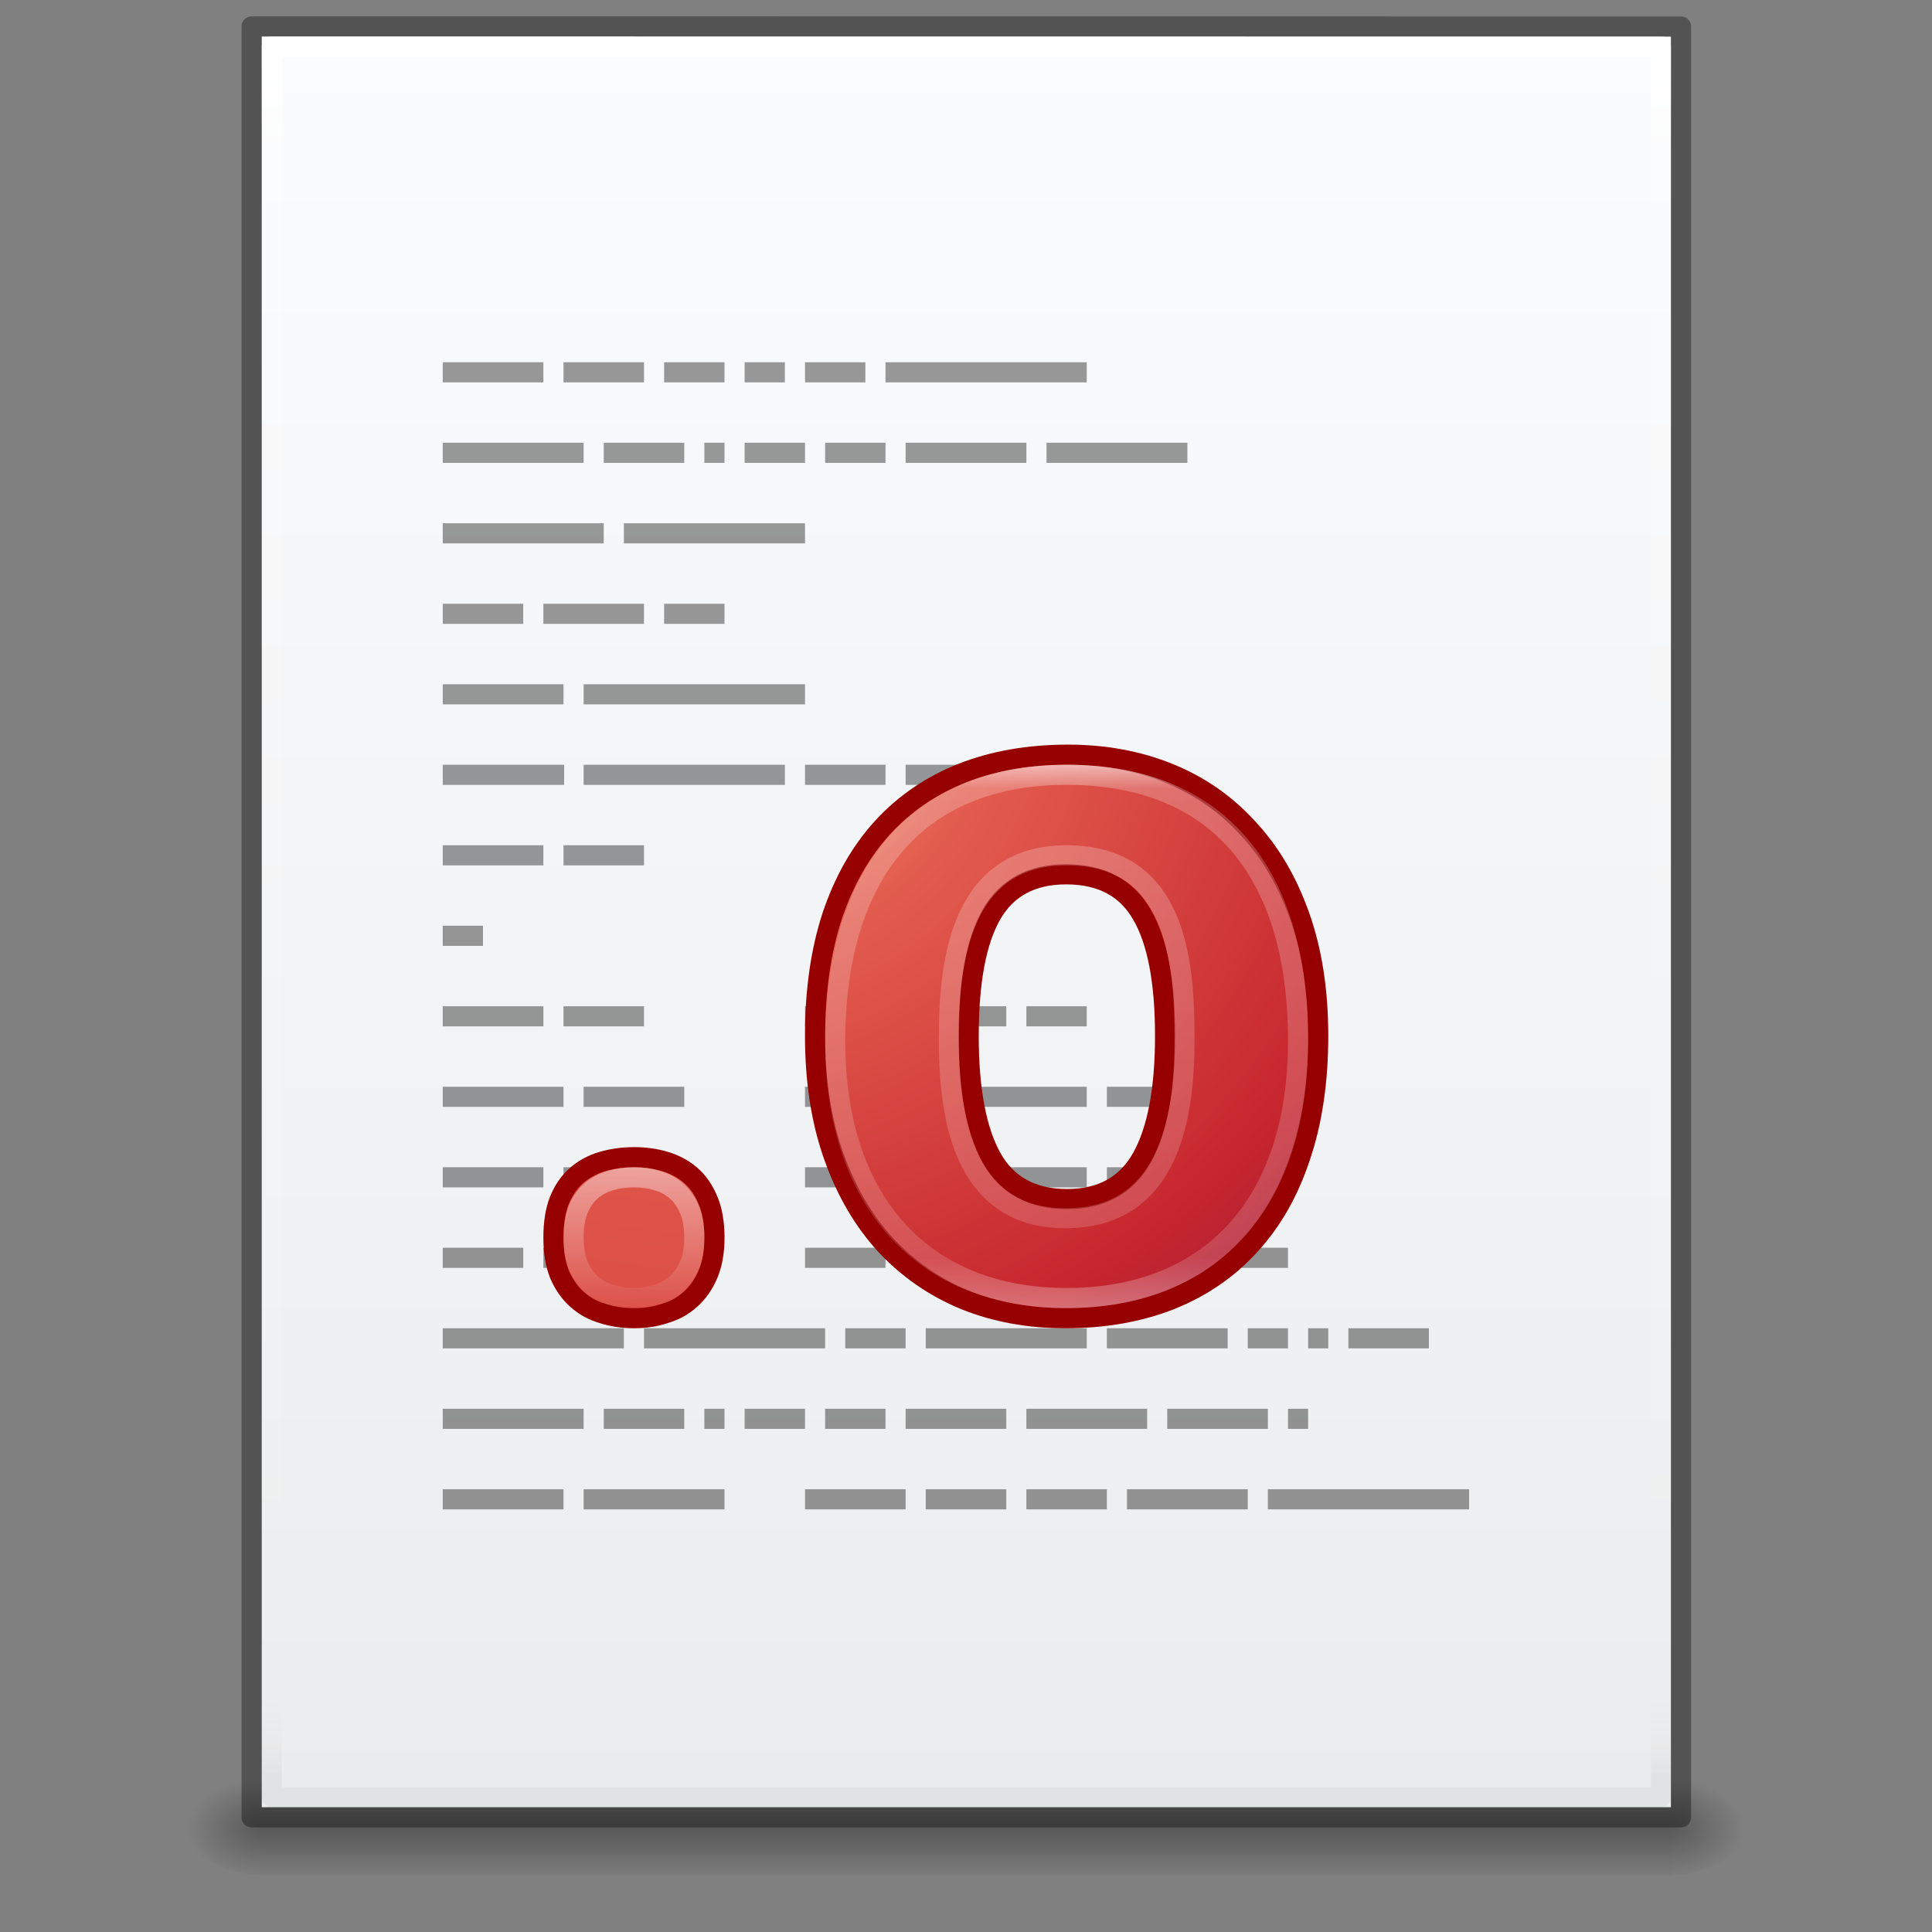 <?xml version="1.0" encoding="UTF-8" standalone="no"?>
<!-- Created with Inkscape (http://www.inkscape.org/) -->

<svg
   xmlns:dc="http://purl.org/dc/elements/1.1/"
   xmlns:cc="http://creativecommons.org/ns#"
   xmlns:rdf="http://www.w3.org/1999/02/22-rdf-syntax-ns#"
   xmlns:svg="http://www.w3.org/2000/svg"
   xmlns="http://www.w3.org/2000/svg"
   xmlns:xlink="http://www.w3.org/1999/xlink"
   xmlns:sodipodi="http://sodipodi.sourceforge.net/DTD/sodipodi-0.dtd"
   xmlns:inkscape="http://www.inkscape.org/namespaces/inkscape"
   width="96"
   height="96"
   id="svg4132"
   version="1.1"
   inkscape:version="0.91 r13725"
   sodipodi:docname="application-x-object.svg">
  <rect width="100%" height="100%" fill="#808080" stroke="none"/>
  <defs
     id="defs4134">
    <linearGradient
       id="linearGradient3977-4">
      <stop
         id="stop3979-7"
         style="stop-color:#ffffff;stop-opacity:1;"
         offset="0" />
      <stop
         offset="0.012"
         style="stop-color:#ffffff;stop-opacity:0.235;"
         id="stop3981-6" />
      <stop
         id="stop3983-5"
         style="stop-color:#ffffff;stop-opacity:0.157;"
         offset="0.988" />
      <stop
         id="stop3985-6"
         style="stop-color:#ffffff;stop-opacity:0.392;"
         offset="1" />
    </linearGradient>
    <linearGradient
       id="linearGradient3600-9">
      <stop
         offset="0"
         style="stop-color:#f4f4f4;stop-opacity:1"
         id="stop3602-3" />
      <stop
         offset="1"
         style="stop-color:#dbdbdb;stop-opacity:1"
         id="stop3604-7" />
    </linearGradient>
    <linearGradient
       id="linearGradient5060">
      <stop
         id="stop5062"
         style="stop-color:#000000;stop-opacity:1"
         offset="0" />
      <stop
         id="stop5064"
         style="stop-color:#000000;stop-opacity:0"
         offset="1" />
    </linearGradient>
    <linearGradient
       id="linearGradient5048">
      <stop
         id="stop5050"
         style="stop-color:#000000;stop-opacity:0"
         offset="0" />
      <stop
         id="stop5056"
         style="stop-color:#000000;stop-opacity:1"
         offset="0.5" />
      <stop
         id="stop5052"
         style="stop-color:#000000;stop-opacity:0"
         offset="1" />
    </linearGradient>
    <linearGradient
       id="linearGradient3104">
      <stop
         offset="0"
         style="stop-color:#a0a0a0;stop-opacity:1;"
         id="stop3106" />
      <stop
         offset="1"
         style="stop-color:#bebebe;stop-opacity:1;"
         id="stop3108" />
    </linearGradient>
    <linearGradient
       id="linearGradient3908">
      <stop
         id="stop3910"
         offset="0"
         style="stop-color:#aaaaaa;stop-opacity:1;" />
      <stop
         id="stop3912"
         offset="1"
         style="stop-color:#c8c8c8;stop-opacity:1;" />
    </linearGradient>
    <linearGradient
       id="linearGradient3830">
      <stop
         offset="0"
         style="stop-color:#ffffff;stop-opacity:1"
         id="stop3832" />
      <stop
         offset="1"
         style="stop-color:#ffffff;stop-opacity:0"
         id="stop3834" />
    </linearGradient>
    <linearGradient
       id="linearGradient3242-6-6">
      <stop
         offset="0"
         style="stop-color:#f8b17e;stop-opacity:1"
         id="stop3244-3-4" />
      <stop
         offset="0.262"
         style="stop-color:#e35d4f;stop-opacity:1"
         id="stop3246-2-3" />
      <stop
         offset="0.661"
         style="stop-color:#c6262e;stop-opacity:1"
         id="stop3248-0-3" />
      <stop
         offset="1"
         style="stop-color:#690b54;stop-opacity:1"
         id="stop3250-6-3" />
    </linearGradient>
    <linearGradient
       id="linearGradient2490-6-6">
      <stop
         offset="0"
         style="stop-color:#791235;stop-opacity:1"
         id="stop2492-1-04" />
      <stop
         offset="1"
         style="stop-color:#dd3b27;stop-opacity:1"
         id="stop2494-0-8" />
    </linearGradient>
    <linearGradient
       id="linearGradient3857">
      <stop
         offset="0"
         style="stop-color:#ffffff;stop-opacity:1;"
         id="stop3859" />
      <stop
         id="stop3861"
         style="stop-color:#ffffff;stop-opacity:0.235;"
         offset="0.091" />
      <stop
         offset="0.888"
         style="stop-color:#ffffff;stop-opacity:0.157;"
         id="stop3863" />
      <stop
         offset="1"
         style="stop-color:#ffffff;stop-opacity:0.392;"
         id="stop3865" />
    </linearGradient>
    <linearGradient
       y2="36.456"
       x2="21.038"
       y1="29.845"
       x1="21.038"
       gradientTransform="matrix(1.17,0,0,1.205,11.244,-10.675)"
       gradientUnits="userSpaceOnUse"
       id="linearGradient3283-9"
       xlink:href="#linearGradient3830"
       inkscape:collect="always" />
    <radialGradient
       r="12.672"
       fy="10.244"
       fx="9.307"
       cy="10.244"
       cx="9.837"
       gradientTransform="matrix(0,11.366,-11.629,0,157.713,-127.379)"
       gradientUnits="userSpaceOnUse"
       id="radialGradient3285-8"
       xlink:href="#linearGradient3242-6-6"
       inkscape:collect="always" />
    <radialGradient
       r="8.484"
       fy="18.083"
       fx="16.771"
       cy="18.083"
       cx="16.771"
       gradientTransform="matrix(0.578,6.329,-6.554,0.584,143.484,-115.32)"
       gradientUnits="userSpaceOnUse"
       id="radialGradient3275-6"
       xlink:href="#linearGradient3242-6-6"
       inkscape:collect="always" />
    <linearGradient
       gradientTransform="matrix(1.332,0,0,1.326,15.974,-13.354)"
       y2="35.554"
       x2="32.693"
       y1="13.497"
       x1="32.693"
       gradientUnits="userSpaceOnUse"
       id="linearGradient3855-6"
       xlink:href="#linearGradient3857"
       inkscape:collect="always" />
    <radialGradient
       r="117.143"
       fy="486.648"
       fx="605.714"
       cy="486.648"
       cx="605.714"
       gradientTransform="matrix(0.031,0,0,0.021,64.045,1036.684)"
       gradientUnits="userSpaceOnUse"
       id="radialGradient3153-8"
       xlink:href="#linearGradient5060"
       inkscape:collect="always" />
    <radialGradient
       r="117.143"
       fy="486.648"
       fx="605.714"
       cy="486.648"
       cx="605.714"
       gradientTransform="matrix(-0.031,0,0,0.021,31.85,1036.684)"
       gradientUnits="userSpaceOnUse"
       id="radialGradient3156-3"
       xlink:href="#linearGradient5060"
       inkscape:collect="always" />
    <linearGradient
       inkscape:collect="always"
       xlink:href="#linearGradient5048"
       id="linearGradient4015"
       gradientUnits="userSpaceOnUse"
       gradientTransform="matrix(0.145,0,0,0.021,-4.373,1036.684)"
       x1="302.857"
       y1="366.648"
       x2="302.857"
       y2="609.505" />
    <linearGradient
       id="linearGradient3977-4-0">
      <stop
         offset="0"
         style="stop-color:#ffffff;stop-opacity:1;"
         id="stop3979-7-5" />
      <stop
         id="stop3981-6-3"
         style="stop-color:#ffffff;stop-opacity:0.235;"
         offset="0.036" />
      <stop
         offset="0.951"
         style="stop-color:#ffffff;stop-opacity:0.157;"
         id="stop3983-5-0" />
      <stop
         offset="1"
         style="stop-color:#ffffff;stop-opacity:0.392;"
         id="stop3985-6-8" />
    </linearGradient>
    <linearGradient
       y2="42.06"
       x2="24"
       y1="5.94"
       x1="24"
       gradientTransform="matrix(0.919,0,0,1.163,1.937,-5.4)"
       gradientUnits="userSpaceOnUse"
       id="linearGradient3988"
       xlink:href="#linearGradient3977"
       inkscape:collect="always" />
    <linearGradient
       id="linearGradient3977">
      <stop
         id="stop3979"
         style="stop-color:#ffffff;stop-opacity:1;"
         offset="0" />
      <stop
         offset="0.049"
         style="stop-color:#ffffff;stop-opacity:0.235;"
         id="stop3981" />
      <stop
         id="stop3983"
         style="stop-color:#ffffff;stop-opacity:0"
         offset="0.951" />
      <stop
         id="stop3985"
         style="stop-color:#000000;stop-opacity:0.043"
         offset="1" />
    </linearGradient>
    <linearGradient
       y2="48.545"
       x2="25.029"
       y1="2.523"
       x1="25.029"
       gradientTransform="matrix(0.986,0,0,0.945,0.338,-1.638)"
       gradientUnits="userSpaceOnUse"
       id="linearGradient3322"
       xlink:href="#linearGradient3927"
       inkscape:collect="always" />
    <linearGradient
       id="linearGradient3927">
      <stop
         style="stop-color:#fbfcfd;stop-opacity:1"
         offset="0"
         id="stop3929" />
      <stop
         style="stop-color:#ebeced;stop-opacity:1"
         offset="1"
         id="stop3931" />
    </linearGradient>
    <linearGradient
       id="linearGradient3195">
      <stop
         id="stop3197"
         style="stop-color:#f8b17e;stop-opacity:1"
         offset="0" />
      <stop
         id="stop3199"
         style="stop-color:#e35d4f;stop-opacity:1"
         offset="0.264" />
      <stop
         id="stop3201"
         style="stop-color:#c6262e;stop-opacity:1"
         offset="0.661" />
      <stop
         id="stop3203"
         style="stop-color:#690b54;stop-opacity:1"
         offset="1" />
    </linearGradient>
    <linearGradient
       id="linearGradient5031">
      <stop
         offset="0"
         style="stop-color:#a3a3a3;stop-opacity:1"
         id="stop5033" />
      <stop
         offset="1"
         style="stop-color:#bababa;stop-opacity:1"
         id="stop5035" />
    </linearGradient>
    <linearGradient
       id="linearGradient2867-449-88-871-390-598-476-591-434-148-57-177">
      <stop
         id="stop3750"
         style="stop-color:#90dbec;stop-opacity:1;"
         offset="0" />
      <stop
         id="stop3752"
         style="stop-color:#55c1ec;stop-opacity:1;"
         offset="0.391" />
      <stop
         id="stop3754"
         style="stop-color:#3689e6;stop-opacity:1;"
         offset="0.848" />
      <stop
         id="stop3756"
         style="stop-color:#2b63a0;stop-opacity:1;"
         offset="1" />
    </linearGradient>
    <linearGradient
       id="linearGradient3707-319-631-407-324">
      <stop
         id="stop3760"
         style="stop-color:#185f9a;stop-opacity:1;"
         offset="0" />
      <stop
         id="stop3762"
         style="stop-color:#599ec9;stop-opacity:1;"
         offset="1" />
    </linearGradient>
    <radialGradient
       r="12.289"
       fy="63.965"
       fx="15.116"
       cy="63.965"
       cx="15.116"
       gradientTransform="matrix(1.139,0,0,0.407,6.78,7.747)"
       gradientUnits="userSpaceOnUse"
       id="radialGradient3172"
       xlink:href="#linearGradient5060"
       inkscape:collect="always" />
    <linearGradient
       y2="34.607"
       x2="29.465"
       y1="17.607"
       x1="29.465"
       gradientTransform="translate(4.116,-1.607)"
       gradientUnits="userSpaceOnUse"
       id="linearGradient4596"
       xlink:href="#linearGradient4598"
       inkscape:collect="always" />
    <linearGradient
       id="linearGradient4598">
      <stop
         offset="0"
         style="stop-color:#ffffff;stop-opacity:1;"
         id="stop4600" />
      <stop
         id="stop4602"
         style="stop-color:#ffffff;stop-opacity:0.235;"
         offset="0.176" />
      <stop
         offset="0.824"
         style="stop-color:#ffffff;stop-opacity:0.157;"
         id="stop4604" />
      <stop
         offset="1"
         style="stop-color:#ffffff;stop-opacity:0.392;"
         id="stop4606" />
    </linearGradient>
    <linearGradient
       y2="41.607"
       x2="13.884"
       y1="12.607"
       x1="13.884"
       gradientTransform="translate(4.116,-1.607)"
       gradientUnits="userSpaceOnUse"
       id="linearGradient4467-5"
       xlink:href="#linearGradient3977-0-2"
       inkscape:collect="always" />
    <linearGradient
       id="linearGradient3977-0-2">
      <stop
         id="stop3979-5-6"
         style="stop-color:#ffffff;stop-opacity:1;"
         offset="0" />
      <stop
         offset="0.036"
         style="stop-color:#ffffff;stop-opacity:0.235;"
         id="stop3981-7-1" />
      <stop
         id="stop3983-6-1"
         style="stop-color:#ffffff;stop-opacity:0.157;"
         offset="0.828" />
      <stop
         id="stop3985-4-7"
         style="stop-color:#ffffff;stop-opacity:0.392;"
         offset="1" />
    </linearGradient>
    <radialGradient
       r="12.672"
       fy="10.244"
       fx="8.551"
       cy="10.244"
       cx="9.082"
       gradientTransform="matrix(0,7.076,-7.453,0,100.321,-66.262)"
       gradientUnits="userSpaceOnUse"
       id="radialGradient3815"
       xlink:href="#linearGradient2867-449-88-871-390-598-476-591-434-148-57-177-8-3"
       inkscape:collect="always" />
    <linearGradient
       id="linearGradient2867-449-88-871-390-598-476-591-434-148-57-177-8-3">
      <stop
         id="stop3750-1-0"
         style="stop-color:#ffcd7d;stop-opacity:1;"
         offset="0" />
      <stop
         id="stop3752-3-7"
         style="stop-color:#fc8f36;stop-opacity:1;"
         offset="0.262" />
      <stop
         id="stop3754-1-8"
         style="stop-color:#e23a0e;stop-opacity:1;"
         offset="0.705" />
      <stop
         id="stop3756-1-6"
         style="stop-color:#ac441f;stop-opacity:1;"
         offset="1" />
    </linearGradient>
    <linearGradient
       y2="4.945"
       x2="25"
       y1="49.945"
       x1="25"
       gradientTransform="translate(2.124,-1.945)"
       gradientUnits="userSpaceOnUse"
       id="linearGradient3817"
       xlink:href="#linearGradient4039"
       inkscape:collect="always" />
    <linearGradient
       id="linearGradient4039">
      <stop
         id="stop4041"
         style="stop-color:#ba3d12;stop-opacity:1"
         offset="0" />
      <stop
         id="stop4043"
         style="stop-color:#db6737;stop-opacity:1"
         offset="1" />
    </linearGradient>
    <radialGradient
       inkscape:collect="always"
       xlink:href="#linearGradient2867-449-88-871-390-598-476-591-434-148-57-177-8-3"
       id="radialGradient3077"
       gradientUnits="userSpaceOnUse"
       gradientTransform="matrix(0,7.076,-7.453,0,100.321,-66.262)"
       cx="9.082"
       cy="10.244"
       fx="8.551"
       fy="10.244"
       r="12.672" />
    <linearGradient
       inkscape:collect="always"
       xlink:href="#linearGradient4039"
       id="linearGradient3079"
       gradientUnits="userSpaceOnUse"
       gradientTransform="translate(2.124,-1.945)"
       x1="25"
       y1="49.945"
       x2="25"
       y2="4.945" />
    <linearGradient
       id="linearGradient4328">
      <stop
         offset="0"
         style="stop-color:#ffffff;stop-opacity:1;"
         id="stop4330" />
      <stop
         id="stop4332"
         style="stop-color:#ffffff;stop-opacity:0.235;"
         offset="0.097" />
      <stop
         offset="0.667"
         style="stop-color:#ffffff;stop-opacity:0.157;"
         id="stop4334" />
      <stop
         offset="1"
         style="stop-color:#ffffff;stop-opacity:0.392;"
         id="stop4336" />
    </linearGradient>
    <linearGradient
       id="linearGradient4354">
      <stop
         offset="0"
         style="stop-color:#ffffff;stop-opacity:1;"
         id="stop4356" />
      <stop
         id="stop4358"
         style="stop-color:#ffffff;stop-opacity:0.235;"
         offset="0.383" />
      <stop
         offset="0.951"
         style="stop-color:#ffffff;stop-opacity:0.157;"
         id="stop4360" />
      <stop
         offset="1"
         style="stop-color:#ffffff;stop-opacity:0.392;"
         id="stop4362" />
    </linearGradient>
    <linearGradient
       id="linearGradient4340">
      <stop
         offset="0"
         style="stop-color:#ffffff;stop-opacity:1;"
         id="stop4342" />
      <stop
         id="stop4344"
         style="stop-color:#ffffff;stop-opacity:0.235;"
         offset="0.279" />
      <stop
         offset="0.951"
         style="stop-color:#ffffff;stop-opacity:0.157;"
         id="stop4346" />
      <stop
         offset="1"
         style="stop-color:#ffffff;stop-opacity:0.392;"
         id="stop4348" />
    </linearGradient>
    <radialGradient
       r="13.931"
       fy="23.403"
       fx="9.966"
       cy="23.403"
       cx="9.966"
       gradientTransform="matrix(0,4.631,-4.119,0,114.376,-52.029)"
       gradientUnits="userSpaceOnUse"
       id="radialGradient3352"
       xlink:href="#linearGradient3846-5"
       inkscape:collect="always" />
    <linearGradient
       id="linearGradient3846-5">
      <stop
         id="stop3848-48"
         style="stop-color:#fff3cb;stop-opacity:1"
         offset="0" />
      <stop
         id="stop3850-1"
         style="stop-color:#fdde76;stop-opacity:1"
         offset="0.262" />
      <stop
         id="stop3852-28"
         style="stop-color:#f9c440;stop-opacity:1"
         offset="0.661" />
      <stop
         id="stop3854-9"
         style="stop-color:#e48b20;stop-opacity:1"
         offset="1" />
    </linearGradient>
    <linearGradient
       y2="8.405"
       x2="21.483"
       y1="44.155"
       x1="21.483"
       gradientTransform="matrix(1.651,0,0,1.657,-16.629,-20.282)"
       gradientUnits="userSpaceOnUse"
       id="linearGradient3354"
       xlink:href="#linearGradient3856-6"
       inkscape:collect="always" />
    <linearGradient
       id="linearGradient3856-6">
      <stop
         id="stop3858-8"
         style="stop-color:#b67926;stop-opacity:1"
         offset="0" />
      <stop
         id="stop3860-0"
         style="stop-color:#eab41a;stop-opacity:1"
         offset="1" />
    </linearGradient>
    <radialGradient
       inkscape:collect="always"
       xlink:href="#linearGradient3846-5"
       id="radialGradient4476"
       gradientUnits="userSpaceOnUse"
       gradientTransform="matrix(0,3.456,-4.119,0,121.208,-33.841)"
       cx="9.966"
       cy="23.403"
       fx="9.966"
       fy="23.403"
       r="13.931" />
    <linearGradient
       inkscape:collect="always"
       xlink:href="#linearGradient3856-6"
       id="linearGradient4478"
       gradientUnits="userSpaceOnUse"
       gradientTransform="matrix(1.651,0,0,1.657,-9.797,-13.801)"
       x1="21.483"
       y1="35.376"
       x2="21.483"
       y2="8.405" />
    <linearGradient
       y2="54.06"
       x2="21.038"
       y1="44.613"
       x1="21.038"
       gradientTransform="matrix(0.585,0,0,0.602,3.871,10.911)"
       gradientUnits="userSpaceOnUse"
       id="linearGradient3471"
       xlink:href="#linearGradient3830"
       inkscape:collect="always" />
    <linearGradient
       y2="44.561"
       x2="35.883"
       y1="22.754"
       x1="35.883"
       gradientTransform="translate(-2.855,-10.486)"
       gradientUnits="userSpaceOnUse"
       id="linearGradient4596-7"
       xlink:href="#linearGradient3316"
       inkscape:collect="always" />
    <linearGradient
       id="linearGradient3316">
      <stop
         id="stop3318"
         style="stop-color:#ffffff;stop-opacity:1;"
         offset="0" />
      <stop
         offset="0.17"
         style="stop-color:#ffffff;stop-opacity:0.235;"
         id="stop3320" />
      <stop
         id="stop3322"
         style="stop-color:#ffffff;stop-opacity:0.157;"
         offset="0.955" />
      <stop
         id="stop3324"
         style="stop-color:#ffffff;stop-opacity:0.392;"
         offset="1" />
    </linearGradient>
    <radialGradient
       r="12.672"
       fy="10.244"
       fx="9.307"
       cy="10.244"
       cx="9.837"
       gradientTransform="matrix(0,7.14,-7.343,0,93.723,-67.567)"
       gradientUnits="userSpaceOnUse"
       id="radialGradient3394"
       xlink:href="#linearGradient3195"
       inkscape:collect="always" />
    <linearGradient
       y2="4.945"
       x2="25"
       y1="62.873"
       x1="25"
       gradientTransform="matrix(0.985,0,0,1.009,-3.029,-2.666)"
       gradientUnits="userSpaceOnUse"
       id="linearGradient3396"
       xlink:href="#linearGradient2490-6-6"
       inkscape:collect="always" />
    <radialGradient
       r="12.672"
       fy="10.244"
       fx="9.307"
       cy="10.244"
       cx="9.837"
       gradientTransform="matrix(0,7.14,-7.343,0,93.723,-67.168)"
       gradientUnits="userSpaceOnUse"
       id="radialGradient3399"
       xlink:href="#linearGradient3242-6-6"
       inkscape:collect="always" />
    <linearGradient
       y2="4.945"
       x2="25"
       y1="49.945"
       x1="25"
       gradientTransform="matrix(0.985,0,0,1.009,-3.029,-2.267)"
       gradientUnits="userSpaceOnUse"
       id="linearGradient3401"
       xlink:href="#linearGradient2490-6-6"
       inkscape:collect="always" />
    <radialGradient
       inkscape:collect="always"
       xlink:href="#linearGradient3242-6-6"
       id="radialGradient3094"
       gradientUnits="userSpaceOnUse"
       gradientTransform="matrix(0,7.14,-7.343,0,93.723,-67.168)"
       cx="9.837"
       cy="10.244"
       fx="9.307"
       fy="10.244"
       r="12.672" />
    <linearGradient
       inkscape:collect="always"
       xlink:href="#linearGradient2490-6-6"
       id="linearGradient3096-9"
       gradientUnits="userSpaceOnUse"
       gradientTransform="matrix(0.985,0,0,1.009,-3.029,-2.267)"
       x1="25"
       y1="62.478"
       x2="25"
       y2="4.945" />
    <linearGradient
       id="linearGradient3316-1">
      <stop
         id="stop3318-0"
         style="stop-color:#ffffff;stop-opacity:1;"
         offset="0" />
      <stop
         offset="0.091"
         style="stop-color:#ffffff;stop-opacity:0.235;"
         id="stop3320-8" />
      <stop
         id="stop3322-1"
         style="stop-color:#ffffff;stop-opacity:0.157;"
         offset="0.955" />
      <stop
         id="stop3324-6"
         style="stop-color:#ffffff;stop-opacity:0.392;"
         offset="1" />
    </linearGradient>
    <linearGradient
       y2="35.554"
       x2="32.693"
       y1="13.497"
       x1="32.693"
       gradientUnits="userSpaceOnUse"
       id="linearGradient3855"
       xlink:href="#linearGradient3857"
       inkscape:collect="always" />
    <radialGradient
       gradientUnits="userSpaceOnUse"
       gradientTransform="matrix(0.738,3.715,-1.105,0.219,23.862,-53.04)"
       r="8.484"
       fy="17.411"
       fx="17.681"
       cy="17.411"
       cx="17.681"
       id="radialGradient3867"
       xlink:href="#linearGradient3242-6-6"
       inkscape:collect="always" />
    <linearGradient
       gradientUnits="userSpaceOnUse"
       y2="15.569"
       x2="30"
       y1="34.717"
       x1="30"
       id="linearGradient3825"
       xlink:href="#linearGradient2490-6-6"
       inkscape:collect="always" />
    <radialGradient
       r="8.484"
       fy="18.083"
       fx="16.771"
       cy="18.083"
       cx="16.771"
       gradientTransform="matrix(0.369,4.094,-4.187,0.378,85.783,-62.254)"
       gradientUnits="userSpaceOnUse"
       id="radialGradient3873"
       xlink:href="#linearGradient3242-6-6"
       inkscape:collect="always" />
    <linearGradient
       gradientUnits="userSpaceOnUse"
       y2="15.569"
       x2="30"
       y1="34.717"
       x1="30"
       id="linearGradient3098-0"
       xlink:href="#linearGradient2490-6-6"
       inkscape:collect="always" />
    <linearGradient
       y2="36.456"
       x2="21.038"
       y1="29.845"
       x1="21.038"
       gradientTransform="matrix(0.585,0,0,0.602,8.996,44.86)"
       gradientUnits="userSpaceOnUse"
       id="linearGradient3471-0"
       xlink:href="#linearGradient3830"
       inkscape:collect="always" />
    <radialGradient
       r="12.672"
       fy="10.244"
       fx="9.307"
       cy="10.244"
       cx="9.837"
       gradientTransform="matrix(0,7.14,-7.343,0,93.723,-67.567)"
       gradientUnits="userSpaceOnUse"
       id="radialGradient3394-8"
       xlink:href="#linearGradient3242-6-6"
       inkscape:collect="always" />
    <linearGradient
       y2="4.945"
       x2="25"
       y1="49.945"
       x1="25"
       gradientTransform="matrix(0.985,0,0,1.009,-3.029,-2.666)"
       gradientUnits="userSpaceOnUse"
       id="linearGradient3396-4"
       xlink:href="#linearGradient2490-6-6"
       inkscape:collect="always" />
    <radialGradient
       inkscape:collect="always"
       xlink:href="#linearGradient3242-6-6"
       id="radialGradient3134"
       gradientUnits="userSpaceOnUse"
       gradientTransform="matrix(0,7.14,-7.343,0,98.848,-33.618)"
       cx="9.837"
       cy="10.244"
       fx="9.307"
       fy="10.244"
       r="12.672" />
    <linearGradient
       inkscape:collect="always"
       xlink:href="#linearGradient2490-6-6"
       id="linearGradient3136"
       gradientUnits="userSpaceOnUse"
       gradientTransform="matrix(0.985,0,0,1.009,2.096,31.283)"
       x1="25"
       y1="49.945"
       x2="25"
       y2="4.945" />
    <linearGradient
       inkscape:collect="always"
       xlink:href="#linearGradient2490-6-6"
       id="linearGradient3138"
       gradientUnits="userSpaceOnUse"
       x1="30"
       y1="34.717"
       x2="30"
       y2="15.569" />
  </defs>
  <sodipodi:namedview
     id="base"
     pagecolor="#ffffff"
     bordercolor="#666666"
     borderopacity="1.0"
     inkscape:pageopacity="0.0"
     inkscape:pageshadow="2"
     inkscape:zoom="8"
     inkscape:cx="34.101764"
     inkscape:cy="58.575191"
     inkscape:current-layer="layer1"
     showgrid="true"
     inkscape:document-units="px"
     inkscape:grid-bbox="true"
     inkscape:window-width="1920"
     inkscape:window-height="1035"
     inkscape:window-x="0"
     inkscape:window-y="23"
     inkscape:window-maximized="1"
     inkscape:snap-bbox="true"
     inkscape:bbox-nodes="true"
     inkscape:bbox-paths="true"
     inkscape:snap-bbox-edge-midpoints="false"
     inkscape:snap-bbox-midpoints="false"
     showguides="false"
     inkscape:guide-bbox="true"
     inkscape:object-paths="true"
     inkscape:snap-intersection-paths="true"
     inkscape:object-nodes="true"
     inkscape:snap-smooth-nodes="true"
     inkscape:snap-global="true"
     inkscape:snap-nodes="false">
    <inkscape:grid
       type="xygrid"
       id="grid4108" />
    <sodipodi:guide
       position="-23,59"
       orientation="0,1"
       id="guide4774" />
    <sodipodi:guide
       position="27,109"
       orientation="1,0"
       id="guide4776" />
  </sodipodi:namedview>
  <g
     id="layer1"
     inkscape:label="Layer 1"
     inkscape:groupmode="layer"
     transform="translate(0,32)">
    <g
       transform="translate(0,-988.363)"
       id="layer1-7"
       inkscape:label="Layer 1">
      <g
         transform="matrix(1.004,0,0,1.003,-0.141,-2.804)"
         id="g4089">
        <rect
           style="display:inline;overflow:visible;visibility:visible;opacity:0.3;fill:url(#linearGradient4015);fill-opacity:1;fill-rule:nonzero;stroke:none;stroke-width:1;marker:none"
           id="rect2879-4"
           y="1044.211"
           x="12.998"
           height="4.986"
           width="69.899" />
        <path
           inkscape:connector-curvature="0"
           style="display:inline;overflow:visible;visibility:visible;opacity:0.3;fill:url(#radialGradient3156-3);fill-opacity:1;fill-rule:nonzero;stroke:none;stroke-width:1;marker:none"
           id="path2881-3"
           d="m 12.998,1044.212 c 0,0 0,4.985 0,4.985 -1.611,0.013 -3.894,-1.118 -3.894,-2.494 0,-1.376 1.798,-2.492 3.894,-2.492 z" />
        <path
           inkscape:connector-curvature="0"
           style="display:inline;overflow:visible;visibility:visible;opacity:0.3;fill:url(#radialGradient3153-8);fill-opacity:1;fill-rule:nonzero;stroke:none;stroke-width:1;marker:none"
           id="path2883-1"
           d="m 82.897,1044.212 c 0,0 0,4.985 0,4.985 1.611,0.013 3.894,-1.118 3.894,-2.494 0,-1.376 -1.798,-2.492 -3.894,-2.492 z" />
      </g>
      <g
         inkscape:label="Layer 1"
         id="layer1-4"
         transform="matrix(1.511,0,0,1.508,-0.357,-533.514)">
        <g
           inkscape:label="Layer 1"
           id="layer1-1"
           transform="matrix(1.343,0,0,1.341,-0.217,988.182)">
          <path
             sodipodi:nodetypes="ccccc"
             d="m 6.746,0.747 c 7.907,0 34.507,0.003 34.507,0.003 l 4e-5,43.508 c 0,0 -23.005,0 -34.508,0 0,-14.504 0,-29.007 0,-43.511 z"
             id="path4160"
             style="display:inline;fill:url(#linearGradient3322);fill-opacity:1;stroke:none;stroke-width:1;stroke-linecap:butt;stroke-linejoin:round;stroke-miterlimit:4;stroke-dasharray:none;stroke-dashoffset:0;stroke-opacity:0.425"
             inkscape:connector-curvature="0" />
          <path
             sodipodi:nodetypes="ccccc"
             inkscape:connector-curvature="0"
             id="rect6741-1"
             d="m 41.007,44.011 -34.014,0 0,-43.017 34.014,0 z"
             style="fill:none;stroke:url(#linearGradient3988);stroke-width:0.494;stroke-linecap:round;stroke-linejoin:round;stroke-miterlimit:4;stroke-dasharray:none;stroke-dashoffset:0;stroke-opacity:1" />
          <path
             sodipodi:nodetypes="ccccc"
             d="m 6.5,0.5 c 8.02,0 35,0.003 35,0.003 l 4.2e-5,44.003 c 0,0 -23.333,0 -35,0 0,-14.669 0,-29.337 0,-44.006 z"
             id="path4160-3"
             style="display:inline;fill:none;fill-opacity:1;stroke:#000000;stroke-width:0.494;stroke-linecap:butt;stroke-linejoin:round;stroke-miterlimit:4;stroke-dasharray:none;stroke-dashoffset:0;stroke-opacity:0.353"
             inkscape:connector-curvature="0" />
        </g>
      </g>
    </g>
    <g
       id="g4161"
       transform="translate(-0.295,-2)">
      <path
         style="fill:#000000;fill-opacity:0.392;stroke:none;display:inline"
         d="M 22 18 L 22 19 L 27 19 L 27 18 L 22 18 z M 28 18 L 28 19 L 32 19 L 32 18 L 28 18 z M 33 18 L 33 19 L 36 19 L 36 18 L 33 18 z M 37 18 L 37 19 L 39 19 L 39 18 L 37 18 z M 40 18 L 40 19 L 43 19 L 43 18 L 40 18 z M 44 18 L 44 19 L 54 19 L 54 18 L 44 18 z M 22 22 L 22 23 L 29 23 L 29 22 L 22 22 z M 30 22 L 30 23 L 34 23 L 34 22 L 30 22 z M 35 22 L 35 23 L 36 23 L 36 22 L 35 22 z M 37 22 L 37 23 L 40 23 L 40 22 L 37 22 z M 41 22 L 41 23 L 44 23 L 44 22 L 41 22 z M 45 22 L 45 23 L 51 23 L 51 22 L 45 22 z M 52 22 L 52 23 L 59 23 L 59 22 L 52 22 z M 22 26 L 22 27 L 30 27 L 30 26 L 22 26 z M 31 26 L 31 27 L 40 27 L 40 26 L 31 26 z M 22 30 L 22 31 L 26 31 L 26 30 L 22 30 z M 27 30 L 27 31 L 32 31 L 32 30 L 27 30 z M 33 30 L 33 31 L 36 31 L 36 30 L 33 30 z M 22 34 L 22 35 L 28 35 L 28 34 L 22 34 z M 29 34 L 29 35 L 40 35 L 40 34 L 29 34 z M 22 38 L 22 39 L 28.031 39 L 28.031 38 L 22 38 z M 29 38 L 29 39 L 39 39 L 39 38 L 29 38 z M 40 38 L 40 39 L 44 39 L 44 38 L 40 38 z M 45 38 L 45 39 L 48 39 L 48 38 L 45 38 z M 49 38 L 49 39 L 54 39 L 54 38 L 49 38 z M 55 38 L 55 39 L 56 39 L 56 38 L 55 38 z M 22 42 L 22 43 L 27 43 L 27 42 L 22 42 z M 28 42 L 28 43 L 32 43 L 32 42 L 28 42 z M 22 46 L 22 47 L 24 47 L 24 46 L 22 46 z M 22 50 L 22 51 L 27 51 L 27 50 L 22 50 z M 28 50 L 28 51 L 32 51 L 32 50 L 28 50 z M 40 50 L 40 51 L 45 51 L 45 50 L 40 50 z M 46 50 L 46 51 L 50 51 L 50 50 L 46 50 z M 51 50 L 51 51 L 54 51 L 54 50 L 51 50 z M 22 54 L 22 55 L 28 55 L 28 54 L 22 54 z M 29 54 L 29 55 L 34 55 L 34 54 L 29 54 z M 40 54 L 40 55 L 44.059 55 L 44.059 54 L 40 54 z M 45 54 L 45 55 L 54 55 L 54 54 L 45 54 z M 55 54 L 55 55 L 63 55 L 63 54 L 55 54 z M 22 58 L 22 59 L 27 59 L 27 58 L 22 58 z M 28 58 L 28 59 L 32 59 L 32 58 L 28 58 z M 40 58 L 40 59 L 45 59 L 45 58 L 40 58 z M 46 58 L 46 59 L 54 59 L 54 58 L 46 58 z M 55 58 L 55 59 L 61 59 L 61 58 L 55 58 z M 22 62 L 22 63 L 26 63 L 26 62 L 22 62 z M 27 62 L 27 63 L 31 63 L 31 62 L 27 62 z M 40 62 L 40 63 L 44 63 L 44 62 L 40 62 z M 45 62 L 45 63 L 48 63 L 48 62 L 45 62 z M 49 62 L 49 63 L 54 63 L 54 62 L 49 62 z M 55 62 L 55 63 L 56 63 L 56 62 L 55 62 z M 57 62 L 57 63 L 64 63 L 64 62 L 57 62 z M 22 66 L 22 67 L 31 67 L 31 66 L 22 66 z M 32 66 L 32 67 L 41 67 L 41 66 L 32 66 z M 42 66 L 42 67 L 45 67 L 45 66 L 42 66 z M 46 66 L 46 67 L 54 67 L 54 66 L 46 66 z M 55 66 L 55 67 L 61 67 L 61 66 L 55 66 z M 62 66 L 62 67 L 64 67 L 64 66 L 62 66 z M 65 66 L 65 67 L 66 67 L 66 66 L 65 66 z M 67 66 L 67 67 L 71 67 L 71 66 L 67 66 z M 22 70 L 22 71 L 29 71 L 29 70 L 22 70 z M 30 70 L 30 71 L 34 71 L 34 70 L 30 70 z M 35 70 L 35 71 L 36 71 L 36 70 L 35 70 z M 37 70 L 37 71 L 40 71 L 40 70 L 37 70 z M 41 70 L 41 71 L 44 71 L 44 70 L 41 70 z M 45 70 L 45 71 L 50 71 L 50 70 L 45 70 z M 51 70 L 51 71 L 57 71 L 57 70 L 51 70 z M 58 70 L 58 71 L 63 71 L 63 70 L 58 70 z M 64 70 L 64 71 L 65 71 L 65 70 L 64 70 z M 22 74 L 22 75 L 28 75 L 28 74 L 22 74 z M 29 74 L 29 75 L 36 75 L 36 74 L 29 74 z M 40 74 L 40 75 L 45 75 L 45 74 L 40 74 z M 46 74 L 46 75 L 50 75 L 50 74 L 46 74 z M 51 74 L 51 75 L 55 75 L 55 74 L 51 74 z M 56 74 L 56 75 L 62 75 L 62 74 L 56 74 z M 63 74 L 63 75 L 73 75 L 73 74 L 63 74 z "
         transform="translate(0.295,-30)"
         id="path4149" />
    </g>
    <path
       style="color:#000000;font-style:normal;font-variant:normal;font-weight:bold;font-stretch:normal;font-size:29.913px;line-height:125%;font-family:'Droid Sans';-inkscape-font-specification:'Droid Sans Bold';letter-spacing:0px;word-spacing:0px;display:inline;overflow:visible;visibility:visible;fill:url(#radialGradient3285-8);fill-opacity:1;fill-rule:nonzero;stroke:#960000;stroke-width:1;stroke-linecap:butt;stroke-linejoin:round;stroke-miterlimit:4;stroke-dasharray:none;stroke-dashoffset:0;stroke-opacity:1;marker:none;enable-background:accumulate"
       d="m 27.5,29.5 c -2e-6,-0.737 0.099,-1.357 0.297,-1.859 0.213,-0.518 0.503,-0.933 0.869,-1.247 0.366,-0.314 0.792,-0.541 1.28,-0.682 0.488,-0.141 1.013,-0.212 1.577,-0.212 0.533,6e-6 1.036,0.071 1.509,0.212 0.488,0.141 0.914,0.369 1.28,0.682 0.366,0.314 0.655,0.729 0.869,1.247 0.213,0.502 0.32,1.122 0.32,1.859 -1e-5,0.706 -0.107,1.31 -0.32,1.812 -0.213,0.502 -0.503,0.918 -0.869,1.247 -0.366,0.329 -0.792,0.565 -1.28,0.706 -0.472,0.157 -0.975,0.235 -1.509,0.235 -0.564,0 -1.09,-0.078 -1.577,-0.235 -0.488,-0.141 -0.914,-0.376 -1.28,-0.706 -0.366,-0.329 -0.655,-0.745 -0.869,-1.247 -0.198,-0.502 -0.297,-1.106 -0.297,-1.812"
       id="path3352-7-0"
       inkscape:connector-curvature="0" />
    <path
       style="color:#000000;font-style:normal;font-variant:normal;font-weight:bold;font-stretch:normal;font-size:29.913px;line-height:125%;font-family:'Droid Sans';-inkscape-font-specification:'Droid Sans Bold';letter-spacing:0px;word-spacing:0px;display:inline;overflow:visible;visibility:visible;opacity:0.5;fill:none;stroke:url(#linearGradient3283-9);stroke-width:1;stroke-linecap:butt;stroke-linejoin:round;stroke-miterlimit:4;stroke-dasharray:none;stroke-dashoffset:0;stroke-opacity:1;marker:none;enable-background:accumulate"
       d="m 28.5,29.5 c -1e-6,-0.553 0.074,-1.018 0.223,-1.394 0.16,-0.388 0.377,-0.7 0.651,-0.935 0.274,-0.235 0.594,-0.406 0.96,-0.512 C 30.7,26.553 31.094,26.5 31.517,26.5 c 0.4,6e-6 0.777,0.053 1.131,0.159 0.366,0.106 0.686,0.276 0.96,0.512 0.274,0.235 0.491,0.547 0.651,0.935 0.16,0.376 0.24,0.841 0.24,1.394 -9e-6,0.529 -0.08,0.982 -0.24,1.359 -0.16,0.376 -0.377,0.688 -0.651,0.935 -0.274,0.247 -0.594,0.424 -0.96,0.529 -0.354,0.118 -0.731,0.176 -1.131,0.176 -0.423,0 -0.817,-0.059 -1.183,-0.176 -0.366,-0.106 -0.686,-0.282 -0.96,-0.529 C 29.1,31.547 28.883,31.235 28.723,30.859 28.574,30.482 28.5,30.029 28.5,29.5"
       id="path3352-4-8-5"
       inkscape:connector-curvature="0" />
    <path
       id="path3817-6"
       style="font-style:normal;font-variant:normal;font-weight:bold;font-stretch:normal;font-size:32px;line-height:125%;font-family:'Droid Sans';-inkscape-font-specification:'Droid Sans Bold';letter-spacing:0px;word-spacing:0px;fill:url(#radialGradient3275-6);fill-opacity:1;stroke:#960000;stroke-width:1.001;stroke-miterlimit:4;stroke-dasharray:none;stroke-opacity:1"
       d="m 48.132,19.464 c -9e-6,2.69 0.383,4.719 1.15,6.088 0.766,1.353 2.014,2.029 3.743,2.029 1.712,6e-6 2.952,-0.684 3.718,-2.053 0.766,-1.369 1.15,-3.39 1.15,-6.064 -1.9e-5,-2.69 -0.383,-4.695 -1.15,-6.015 -0.766,-1.337 -2.022,-2.005 -3.767,-2.005 -1.712,2.1e-5 -2.952,0.668 -3.718,2.005 -0.75,1.321 -1.125,3.326 -1.125,6.015 m 17.367,0 c -2.9e-5,2.255 -0.294,4.252 -0.881,5.991 -0.571,1.739 -1.402,3.205 -2.495,4.397 -1.076,1.192 -2.397,2.102 -3.963,2.73 -1.549,0.612 -3.294,0.918 -5.235,0.918 -1.81,0 -3.473,-0.306 -4.99,-0.918 -1.517,-0.628 -2.829,-1.538 -3.938,-2.73 -1.093,-1.192 -1.949,-2.657 -2.568,-4.397 -0.62,-1.739 -0.93,-3.736 -0.93,-5.991 -3e-6,-2.239 0.285,-4.228 0.856,-5.967 0.587,-1.739 1.419,-3.197 2.495,-4.373 1.093,-1.192 2.413,-2.094 3.963,-2.706 1.549,-0.612 3.302,-0.918 5.259,-0.918 1.81,2.79e-5 3.473,0.306 4.99,0.918 1.517,0.612 2.821,1.514 3.914,2.706 1.109,1.176 1.973,2.633 2.593,4.373 0.62,1.739 0.929,3.728 0.93,5.967"
       inkscape:connector-curvature="0" />
    <path
       sodipodi:nodetypes="czzzczzzzz"
       inkscape:connector-curvature="0"
       d="m 52.936,28.531 c 5.265,0 5.919,-5.183 5.919,-8.896 C 58.855,15.921 58.539,10.5 53,10.5 c -5.539,0 -5.849,5.874 -5.849,9.135 0,3.26 0.426,8.896 5.785,8.896 z M 53,32.5 C 45.992,32.5 41.5,27.86 41.5,19.743 41.5,11.625 45.356,6.5 53,6.5 60.644,6.5 64.5,11.469 64.5,19.716 64.5,27.963 60.008,32.5 53,32.5 Z"
       style="font-style:normal;font-variant:normal;font-weight:bold;font-stretch:normal;font-size:32px;line-height:125%;font-family:'Droid Sans';-inkscape-font-specification:'Droid Sans Bold';letter-spacing:0px;word-spacing:0px;fill:none;stroke:url(#linearGradient3855-6);stroke-width:1;stroke-miterlimit:4;stroke-dasharray:none;stroke-opacity:1"
       id="path3837-1" />
  </g>
</svg>
